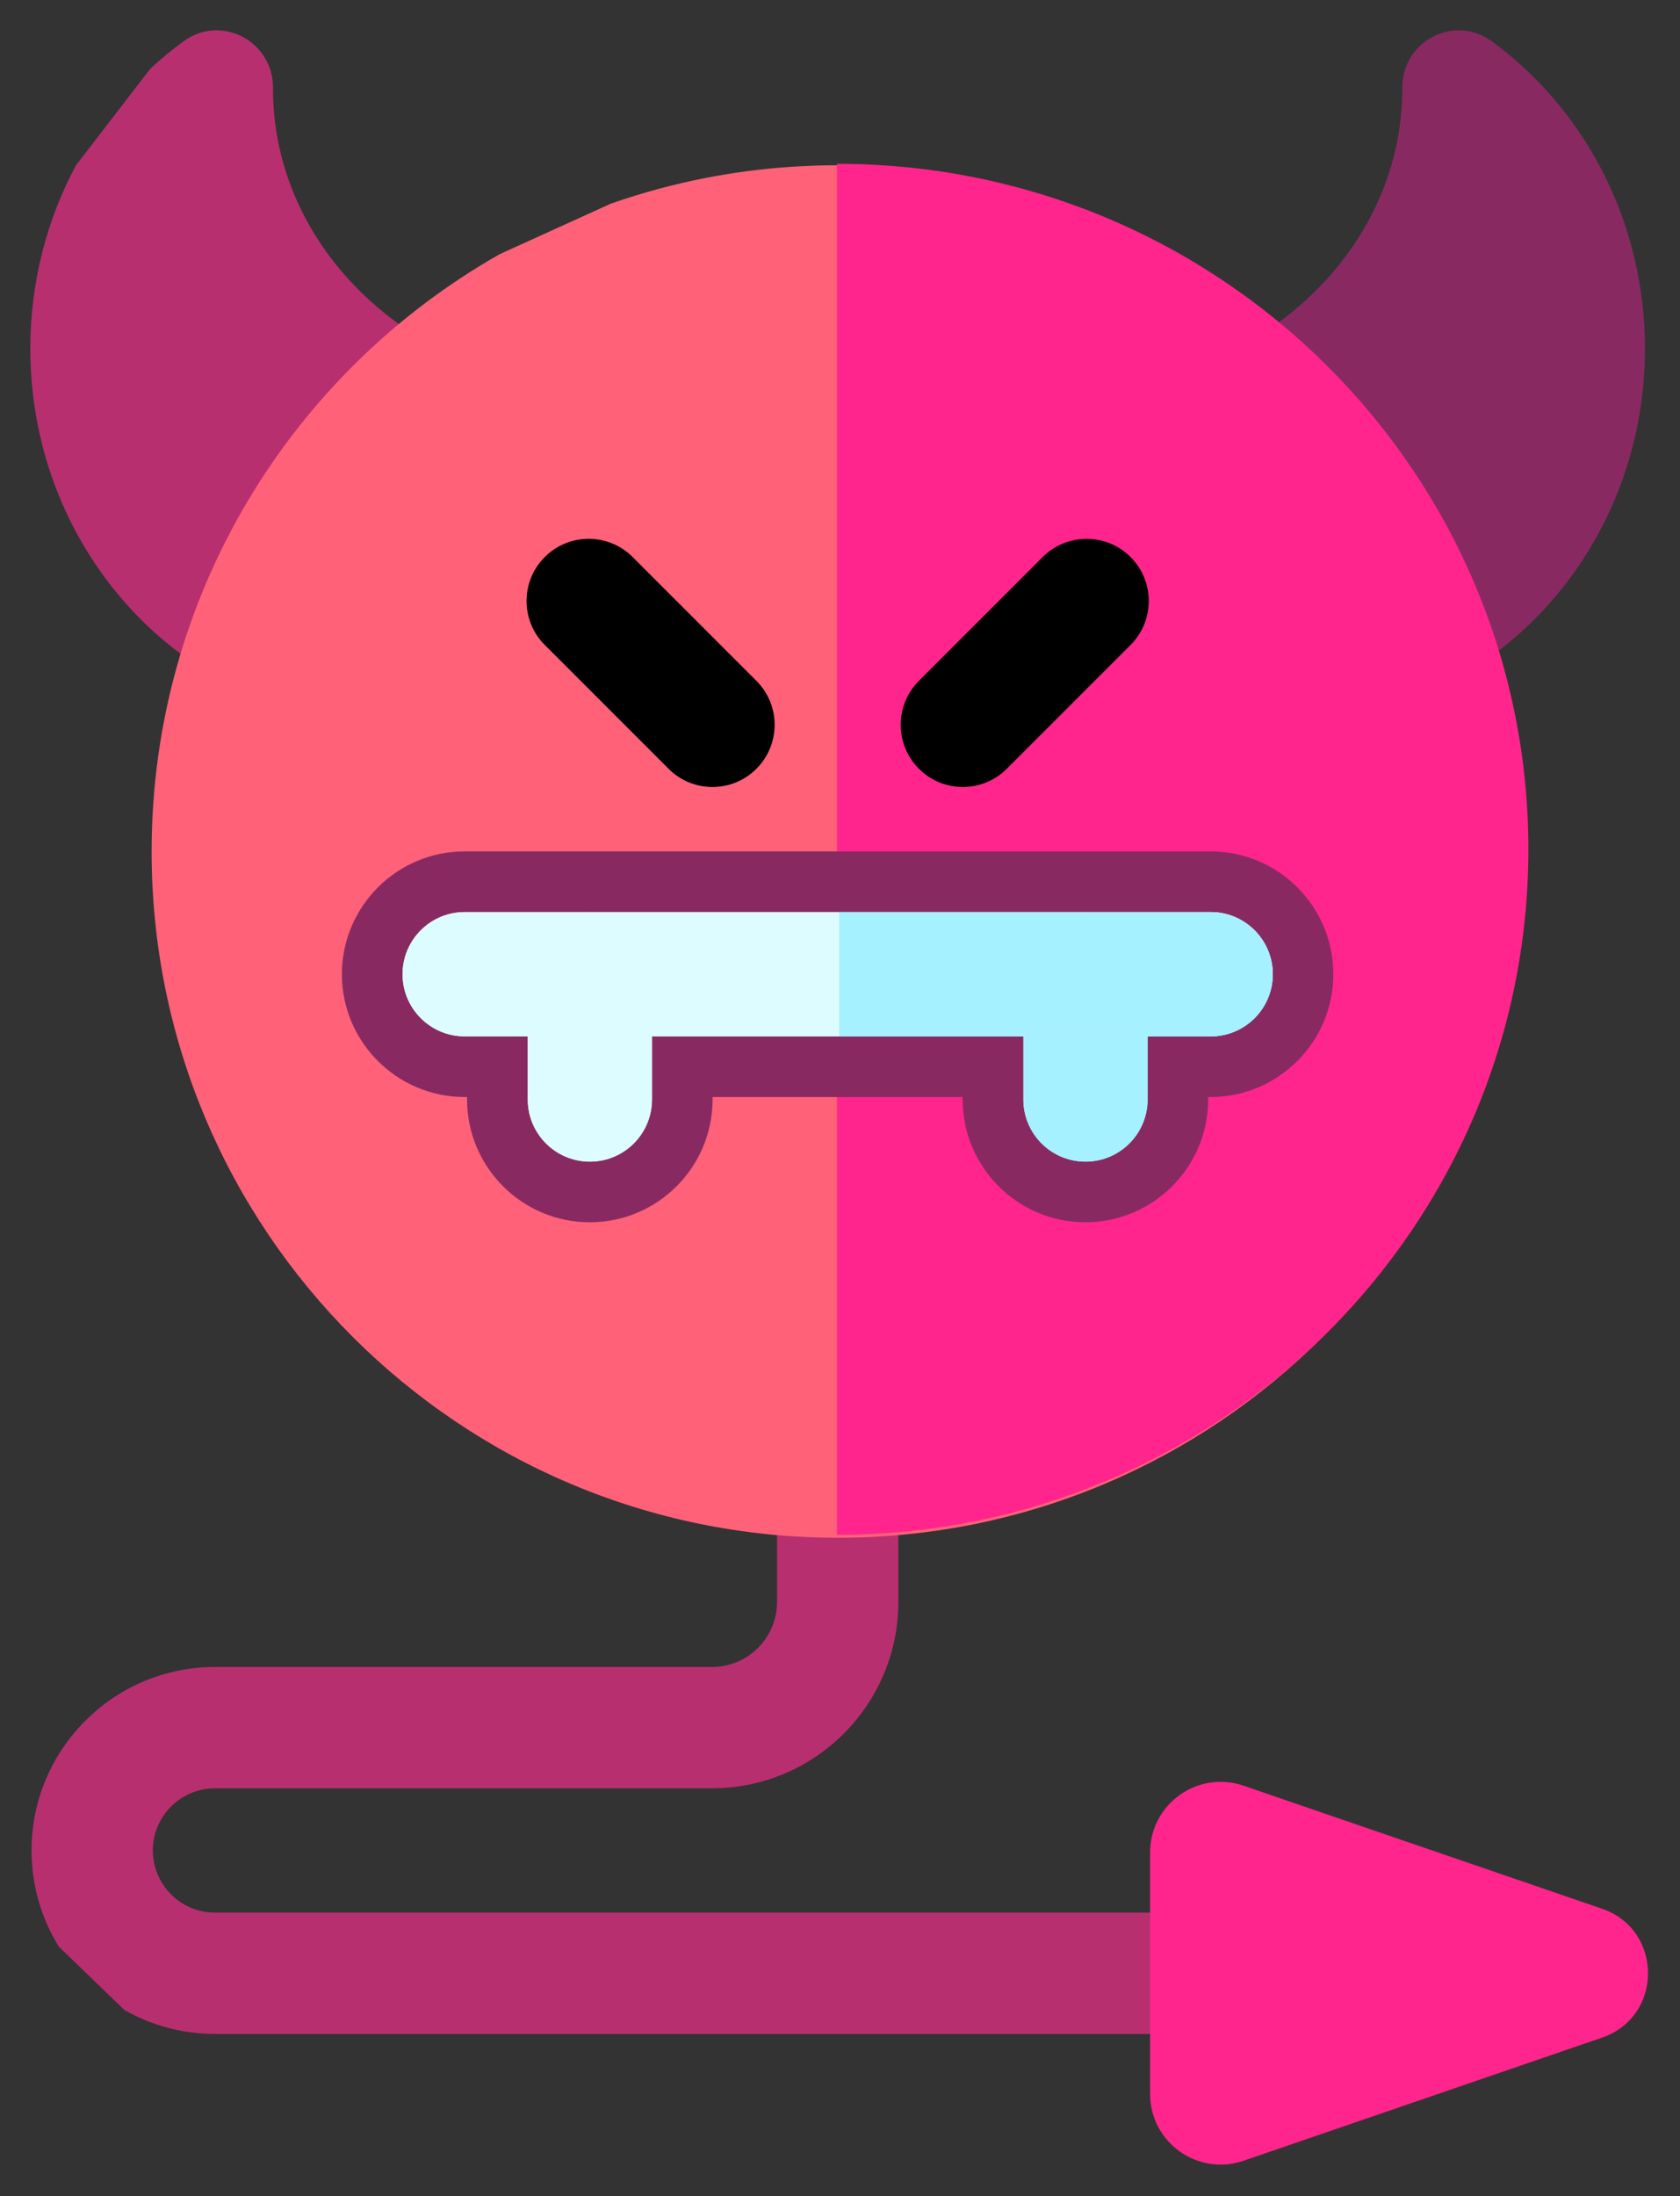 <svg width="277" height="362" viewBox="0 0 277 362" fill="none" xmlns="http://www.w3.org/2000/svg">
<rect x="0" y="0" width="277" height="362" fill="#333333" stroke="none"/>
<path d="M20.51 331.32C24.92 333.83 30.02 335.27 35.44 335.27H224.46V315.27H35.44C29.79 315.27 25.2 310.67 25.2 305.02C25.2 299.37 29.8 294.78 35.44 294.78H117.4C134.34 294.78 148.12 281 148.12 264.06V229.83H128.12V264.06C128.12 269.97 123.31 274.78 117.4 274.78H35.44C18.76 274.78 5.2 288.35 5.2 305.02C5.2 310.84 6.85 316.29 9.72 320.9" fill="#B82F6F"/>
<path d="M231.4 303.4L205.04 294.35C197.49 291.76 189.63 297.37 189.63 305.35V345.17C189.63 353.15 197.49 358.76 205.04 356.17L264.14 335.88C274.26 332.41 274.26 318.1 264.14 314.63L251.23 310.2" fill="#FF258C"/>
<path d="M24.8 11.31C26.53 9.7 28.36 8.19 30.27 6.8C36.47 2.28 45.04 6.79 45.01 14.46C45.01 14.52 45.01 14.58 45.01 14.63C45.01 42.08 69.82 64.34 100.43 64.34C108.22 64.34 115.63 62.9 122.35 60.3C120.94 93.02 95.22 119.09 63.71 119.09C31.28 119.1 5 91.5 5 57.46C5 46.48 7.74 36.17 12.53 27.24" fill="#B82F6F"/>
<path d="M153.87 60.31C155.28 93.03 181 119.1 212.51 119.1C244.94 119.1 271.22 91.5 271.22 57.46C271.22 36.47 261.22 17.93 245.95 6.8C239.75 2.28 231.18 6.79 231.21 14.46C231.21 14.52 231.21 14.58 231.21 14.63C231.21 42.08 206.4 64.34 175.79 64.34C168 64.35 160.59 62.91 153.87 60.31Z" fill="#882A61"/>
<path d="M100.69 33.58C103.36 32.64 106.07 31.81 108.83 31.07C118.17 28.57 127.99 27.24 138.12 27.24C200.59 27.24 251.24 77.88 251.24 140.36C251.24 202.84 200.6 253.48 138.12 253.48C75.64 253.48 25 202.83 25 140.36C25 98.14 48.13 61.33 82.4 41.89" fill="#FF6179"/>
<path d="M252 140C252 202.403 200.962 252.999 138 252.999V27C200.962 27 252 77.596 252 140Z" fill="#FF258C"/>
<path d="M110.23 126.72L89.82 106.31C85.82 102.31 85.82 95.82 89.82 91.82C93.82 87.82 100.31 87.82 104.31 91.82L124.72 112.23C128.72 116.23 128.72 122.72 124.72 126.72C120.72 130.73 114.23 130.73 110.23 126.72Z" fill="black"/>
<path d="M166 126.72L186.41 106.31C190.41 102.31 190.41 95.82 186.41 91.82C182.41 87.82 175.92 87.82 171.92 91.82L151.51 112.23C147.51 116.23 147.51 122.72 151.51 126.72C155.51 130.73 161.99 130.73 166 126.72Z" fill="black"/>
<path d="M178.97 196.49C170.56 196.49 163.72 189.65 163.72 181.25V175.84H112.5V181.25C112.5 189.66 105.66 196.49 97.26 196.49C88.85 196.49 82.01 189.65 82.01 181.25V175.84H76.61C68.2 175.84 61.36 169 61.36 160.59C61.36 152.18 68.2 145.34 76.61 145.34H199.61C208.02 145.34 214.85 152.18 214.85 160.59C214.85 169 208.01 175.84 199.61 175.84H194.21V181.25C194.21 189.65 187.38 196.49 178.97 196.49Z" fill="#DDFCFF"/>
<path d="M199.61 150.34C205.27 150.34 209.85 154.93 209.85 160.59C209.85 166.25 205.26 170.83 199.61 170.83H189.21V181.24C189.21 186.9 184.62 191.48 178.97 191.48C173.32 191.48 168.73 186.89 168.73 181.24V170.83H107.5V181.24C107.5 186.9 102.91 191.48 97.26 191.48C91.61 191.48 87.02 186.89 87.02 181.24V170.83H76.62C70.96 170.83 66.38 166.24 66.38 160.59C66.38 154.93 70.97 150.34 76.62 150.34H199.61ZM199.61 140.34H76.61C65.45 140.34 56.37 149.42 56.37 160.59C56.37 171.75 65.45 180.83 76.61 180.83H77.01V181.24C77.01 192.4 86.09 201.48 97.25 201.48C108.41 201.48 117.49 192.4 117.49 181.24V180.83H158.72V181.24C158.72 192.4 167.8 201.48 178.96 201.48C190.12 201.48 199.2 192.4 199.2 181.24V180.83H199.6C210.76 180.83 219.84 171.75 219.84 160.59C219.86 149.43 210.77 140.34 199.61 140.34Z" fill="#882A61"/>
<path d="M107.5 160.59V181.24C107.5 186.9 102.91 191.48 97.26 191.48C91.6 191.48 87.02 186.89 87.02 181.24V160.59C87.02 154.93 91.61 150.35 97.26 150.35C102.91 150.34 107.5 154.93 107.5 160.59Z" fill="#DDFCFF"/>
<path d="M189.22 160.59V181.24C189.22 186.9 184.63 191.48 178.98 191.48C173.32 191.48 168.74 186.89 168.74 181.24V160.59C168.74 154.93 173.33 150.35 178.98 150.35C184.63 150.34 189.22 154.93 189.22 160.59Z" fill="#A5F1FF"/>
<path d="M199.61 170.83H76.61C70.95 170.83 66.37 166.24 66.37 160.59C66.37 154.93 70.96 150.35 76.61 150.35H199.61C205.27 150.35 209.85 154.94 209.85 160.59C209.86 166.25 205.27 170.83 199.61 170.83Z" fill="#DDFCFF"/>
<path d="M209.86 160.59C209.86 163.42 208.71 165.98 206.86 167.84C205 169.69 202.44 170.84 199.61 170.84H138.36V150.35H199.61C205.27 150.35 209.86 154.93 209.86 160.59Z" fill="#A5F1FF"/>
</svg>
